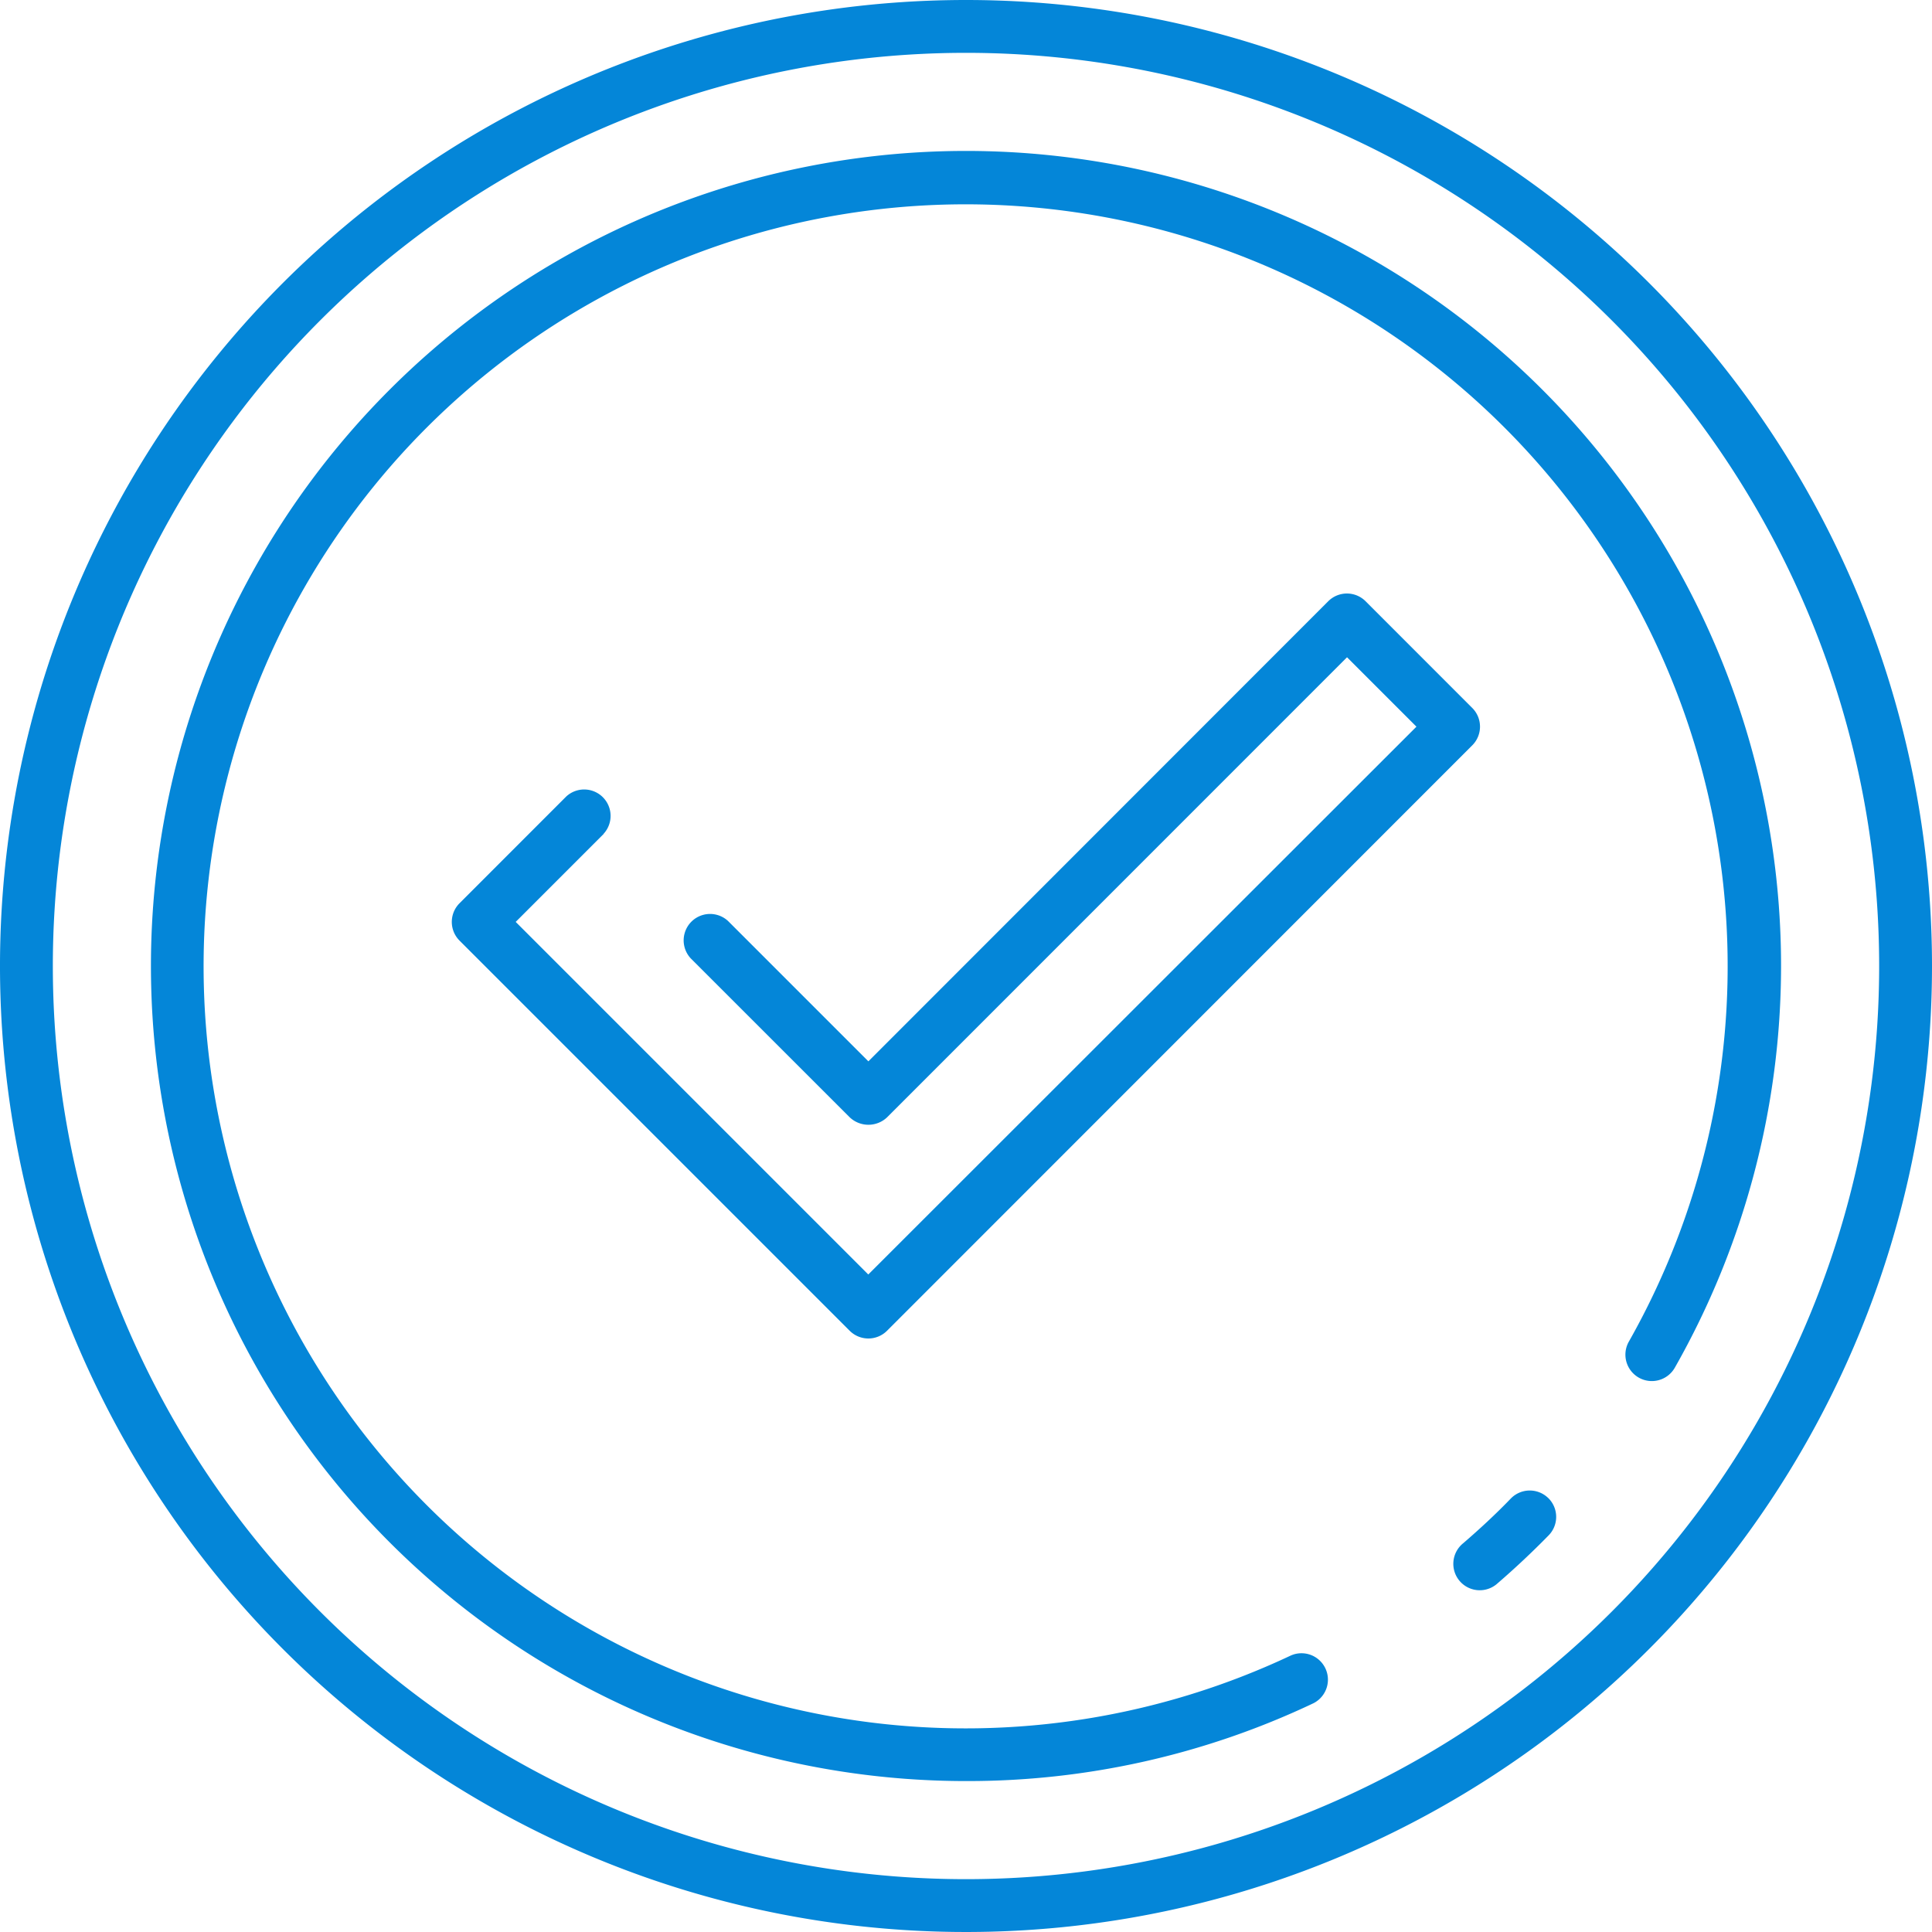 <svg xmlns="http://www.w3.org/2000/svg" width="40" height="40" viewBox="0 0 40 40"><defs><style>.a{fill:#0486d8;}</style></defs><path class="a" d="M20,0A20,20,0,1,0,40,20,20,20,0,0,0,20,0Zm0,38.906A18.906,18.906,0,1,1,38.906,20,18.906,18.906,0,0,1,20,38.906Zm12.055-7.891a.547.547,0,0,1,.008.773c-.337.344-.692.678-1.055.991a.547.547,0,1,1-.714-.828c.34-.293.672-.6.987-.927a.547.547,0,0,1,.773-.009ZM36.875,20a16.852,16.852,0,0,1-2.2,8.317.547.547,0,0,1-.951-.541,15.777,15.777,0,1,0-7,6.5.547.547,0,0,1,.469.988A16.693,16.693,0,0,1,20,36.875,16.875,16.875,0,1,1,36.875,20ZM12.5,17.264l-1.823,1.823,7.3,7.3L29.326,15.045l-1.437-1.437-9.523,9.525a.562.562,0,0,1-.773,0L14.3,19.841a.547.547,0,0,1,.773-.773l2.906,2.906L27.5,12.448a.547.547,0,0,1,.773,0l2.209,2.21a.547.547,0,0,1,0,.773L18.365,27.552a.547.547,0,0,1-.773,0L9.514,19.474a.547.547,0,0,1,0-.773l2.209-2.21a.547.547,0,0,1,.773.773Z"/></svg>